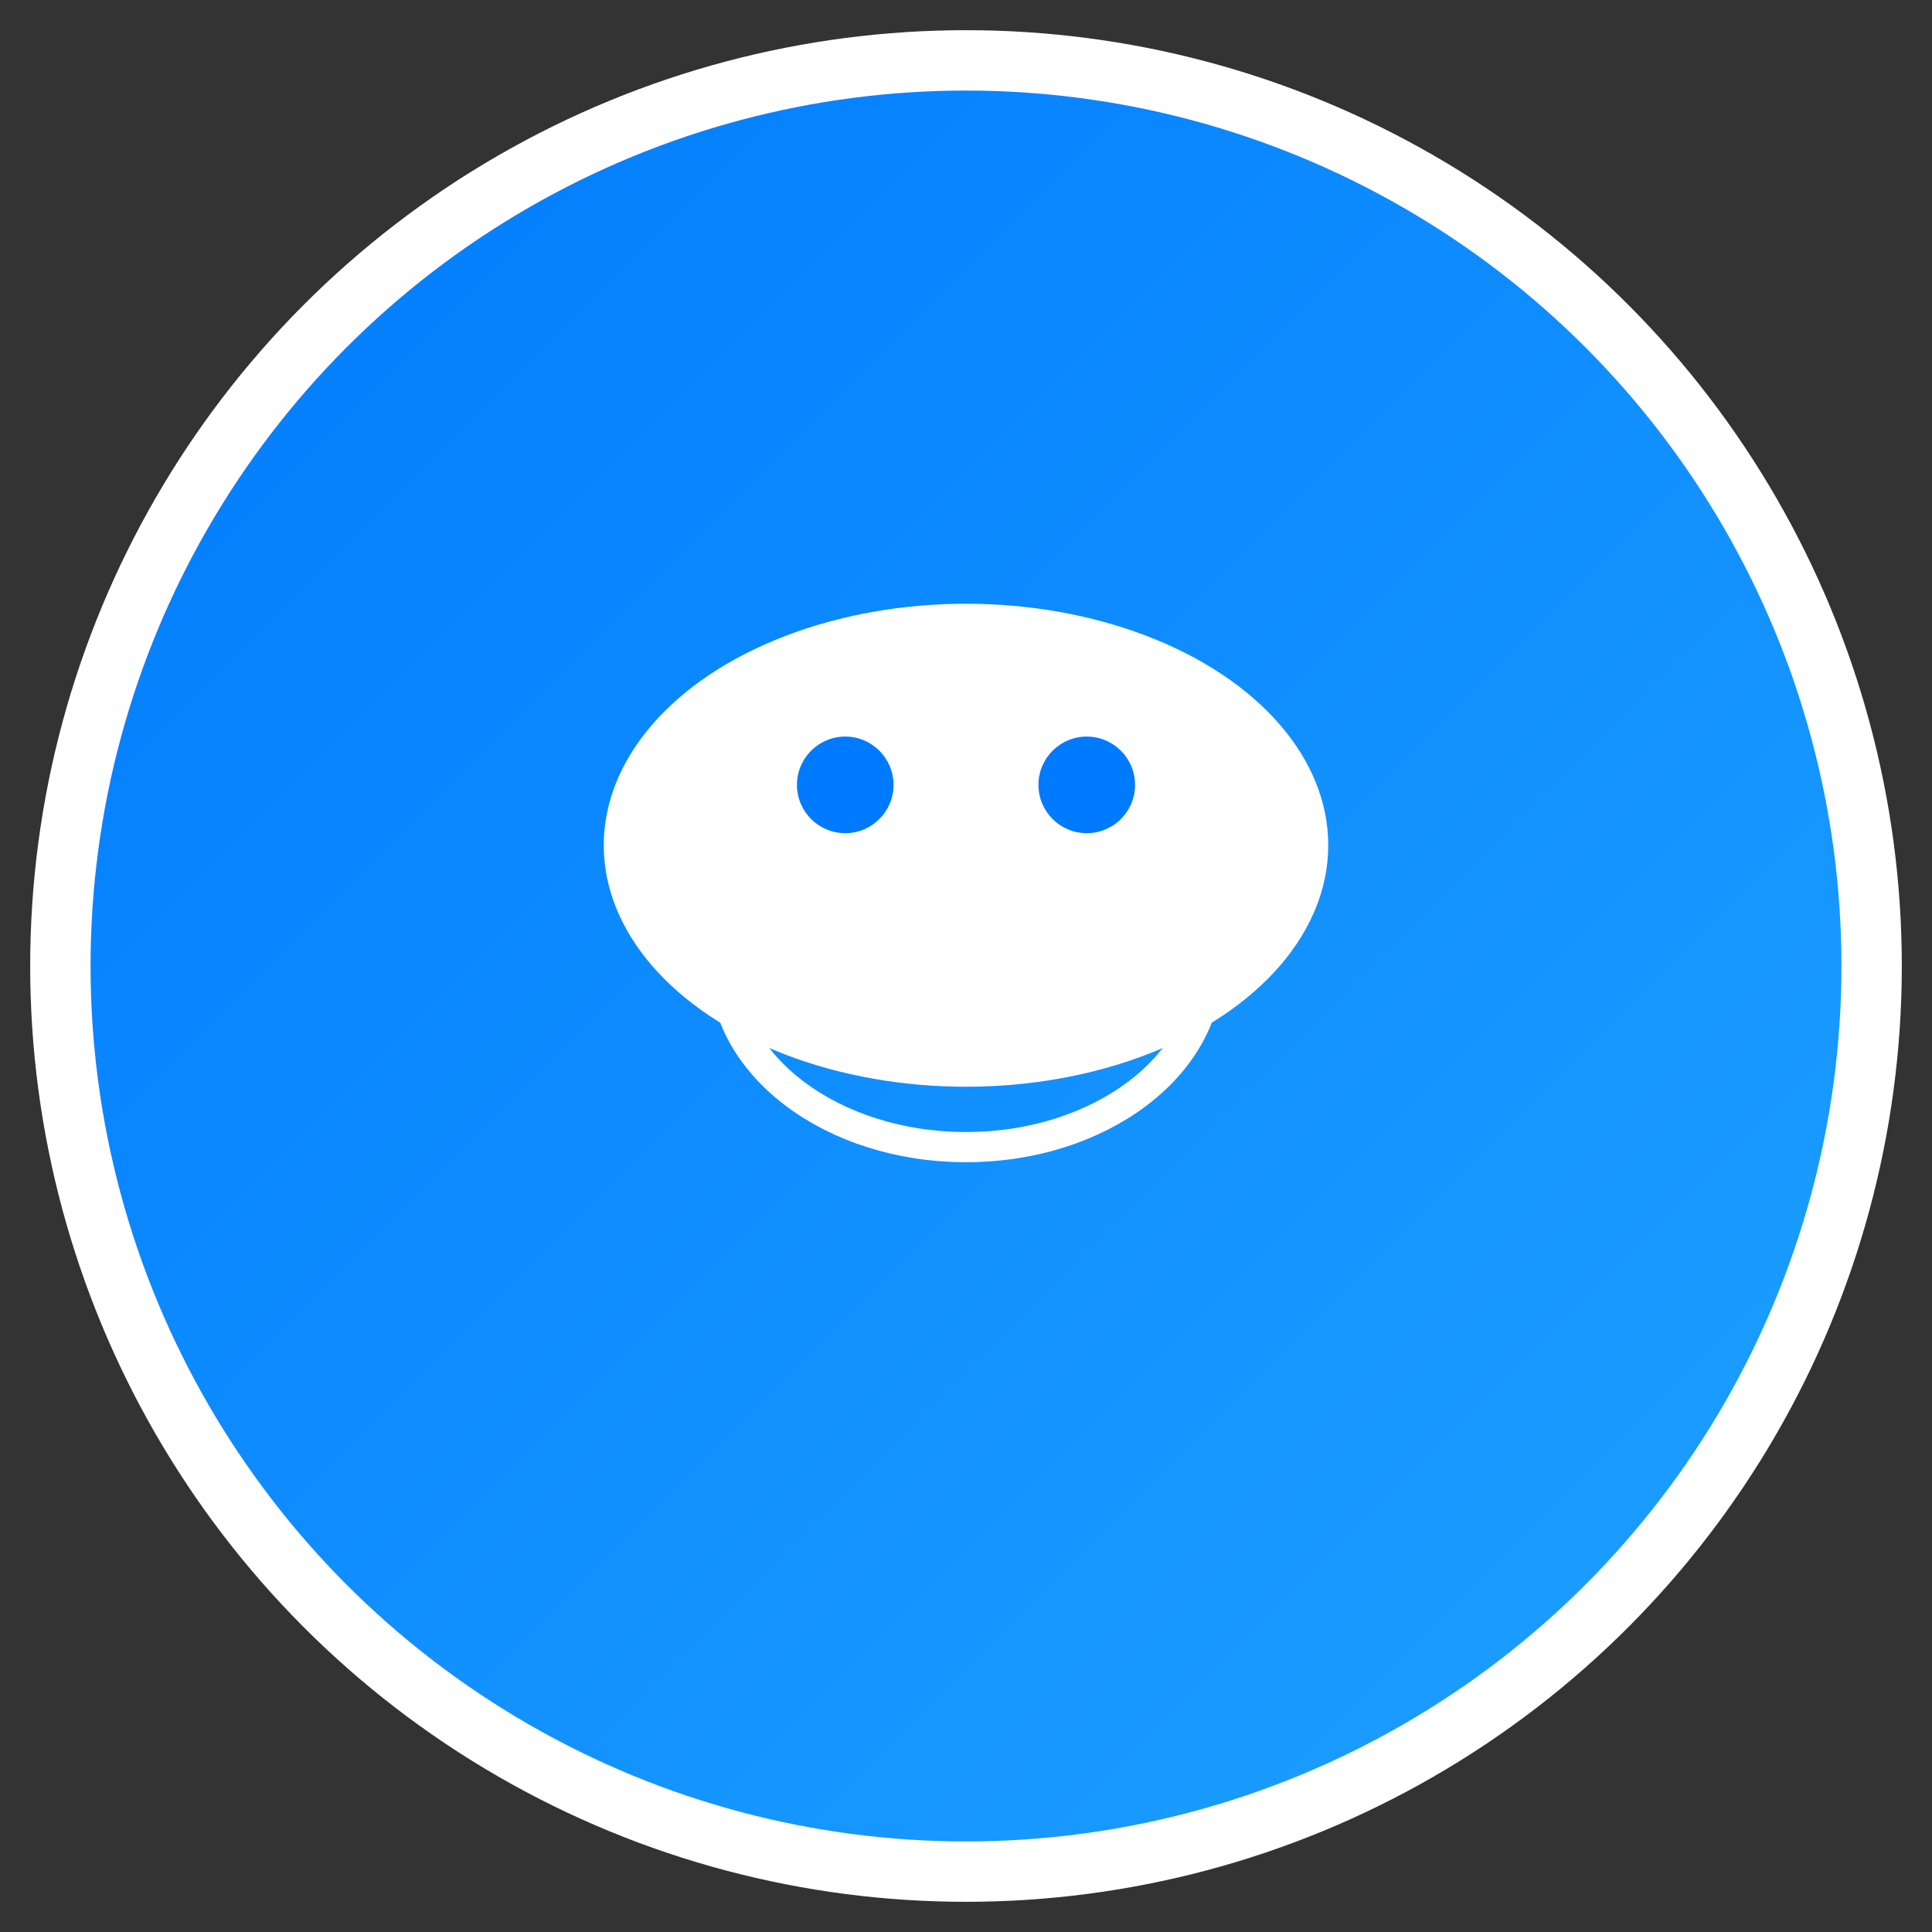 <svg xmlns="http://www.w3.org/2000/svg" viewBox="0 0 32 32">
  <rect x="0" y="0" width="32" height="32" fill="#333333" stroke="none"/>
  <defs>
    <linearGradient id="bg" x1="0%" y1="0%" x2="100%" y2="100%">
      <stop offset="0%" style="stop-color:#007AFF;stop-opacity:1" />
      <stop offset="100%" style="stop-color:#1fa2ff;stop-opacity:1" />
    </linearGradient>
  </defs>
  
  <!-- Background circle -->
  <circle cx="16" cy="16" r="15" fill="url(#bg)" stroke="#ffffff" stroke-width="1"/>
  
  <!-- Cattle icon - using path instead of emoji for better compatibility -->
  <g transform="translate(8, 8)">
    <!-- Simple cattle head shape -->
    <ellipse cx="8" cy="6" rx="6" ry="4" fill="white"/>
    <ellipse cx="8" cy="8" rx="4" ry="3" fill="none" stroke="white" stroke-width="0.5"/>
    <!-- Eyes -->
    <circle cx="6" cy="5" r="0.8" fill="#007AFF"/>
    <circle cx="10" cy="5" r="0.8" fill="#007AFF"/>
    <!-- Nose -->
    <ellipse cx="8" cy="7" rx="1" ry="0.5" fill="white"/>
  </g>
</svg> 
